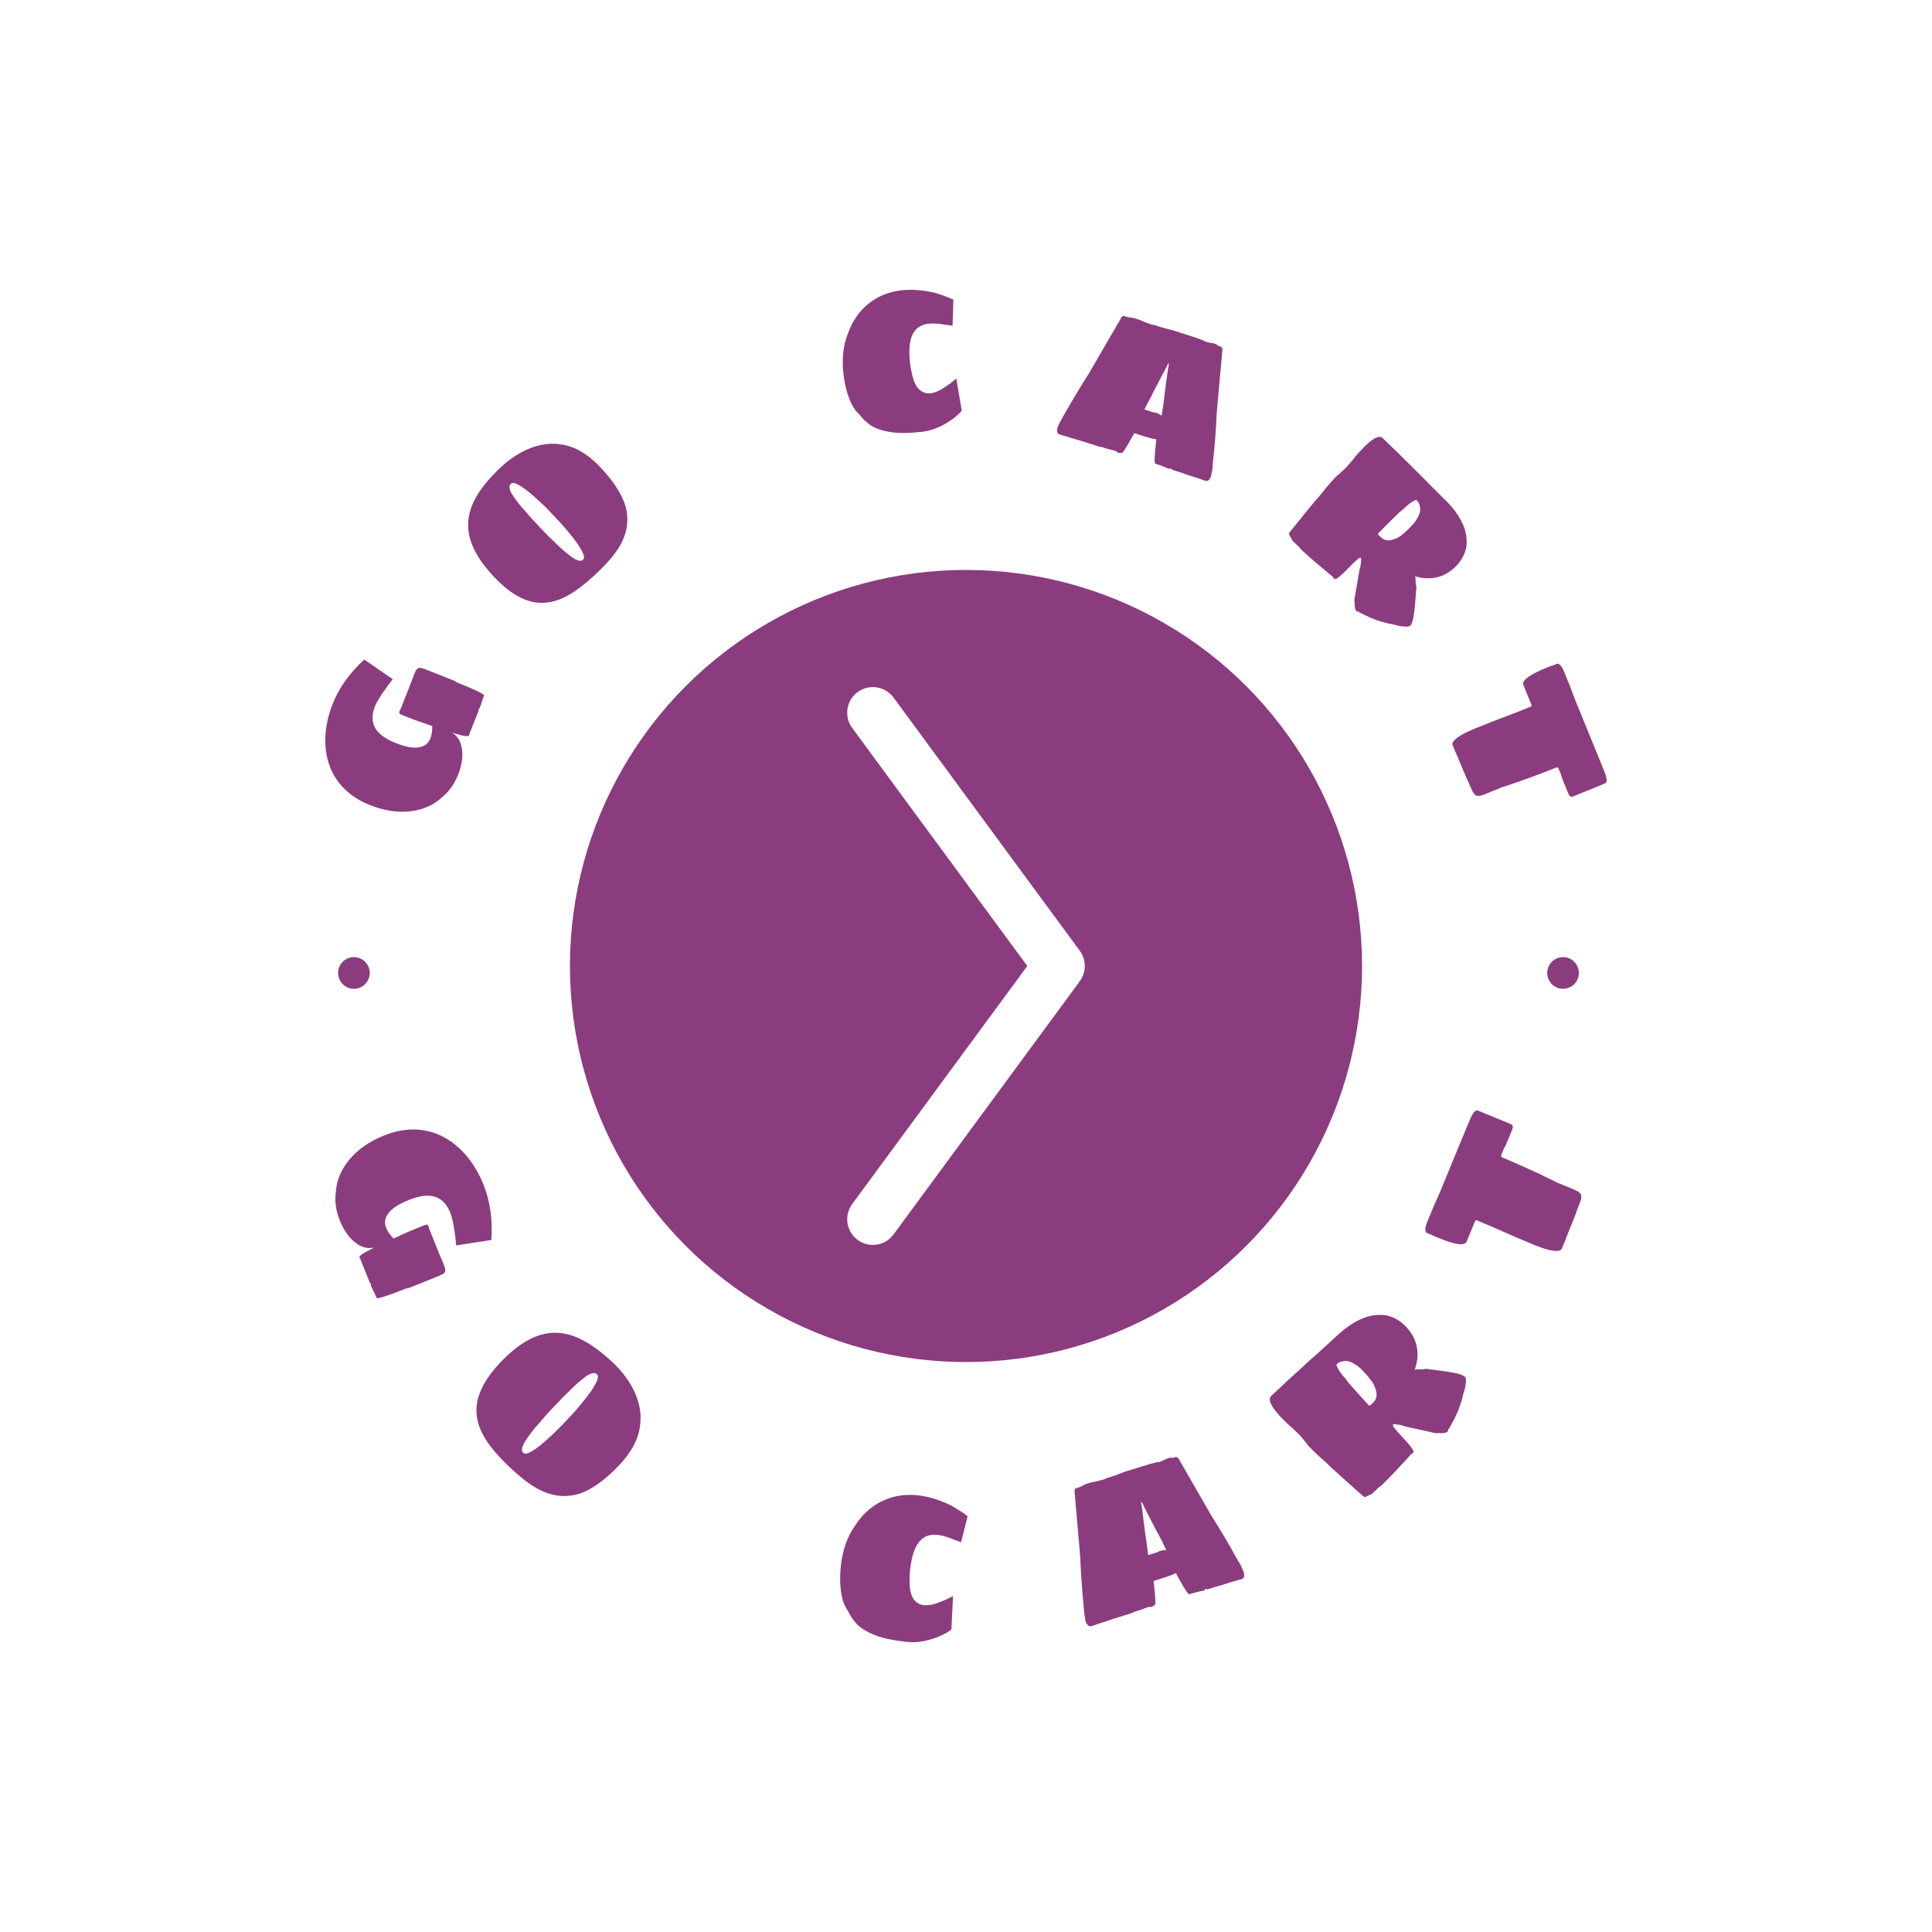 <svg xmlns="http://www.w3.org/2000/svg" version="1.1" xmlns:xlink="http://www.w3.org/1999/xlink" xmlns:svgjs="http://svgjs.dev/svgjs" width="1000" height="1000" viewBox="0 0 1000 1000"><rect width="1000" height="1000" fill="#ffffff"></rect><g transform="matrix(0.7,0,0,0.7,150,150.001)"><svg viewBox="0 0 280 280" data-background-color="#ffffff" preserveAspectRatio="xMidYMid meet" height="1000" width="1000" xmlns="http://www.w3.org/2000/svg" xmlns:xlink="http://www.w3.org/1999/xlink"><g id="tight-bounds" transform="matrix(1,0,0,1,0,-0)"><svg viewBox="0 0 280 280" height="280" width="280"><g><svg viewBox="0 0 280 280" height="280" width="280"><g><svg viewBox="0 0 280 280" height="280" width="280"><g id="textblocktransform"><svg viewBox="0 0 280 280" height="280" width="280" id="textblock"><g><svg viewBox="0 0 280 280" height="280" width="280"><g transform="matrix(1,0,0,1,57.504,57.504)"><svg viewBox="0 0 164.992 164.992" height="164.992" width="164.992"><g><circle r="82" cx="82.496" cy="82.496" fill="#8b3c7f" data-fill-palette-color="accent"></circle><svg xmlns="http://www.w3.org/2000/svg" xmlns:xlink="http://www.w3.org/1999/xlink" version="1.1" x="24.749" y="24.749" viewBox="30.834 5 38.333 90" enable-background="new 0 0 100 100" xml:space="preserve" height="115.494" width="115.494" class="icon-o-0" data-fill-palette-color="quaternary" id="o-0"><g fill="#ffffff" data-fill-palette-color="quaternary"><path fill="#ffffff" d="M69.167 50c0 0.86-0.269 1.724-0.805 2.452L38.307 93.313c-1.354 1.842-3.945 2.236-5.786 0.882-1.845-1.356-2.232-3.948-0.883-5.786L59.89 50 31.638 11.591c-1.353-1.842-0.96-4.432 0.883-5.786 1.841-1.354 4.432-0.96 5.786 0.882l30.056 40.861C68.898 48.276 69.167 49.14 69.167 50z" data-fill-palette-color="quaternary"></path></g></svg></g></svg></g><g><path d="M34.83 100.427c-0.79 1.988-1.956 3.588-3.499 4.799v0c-1.577 1.44-3.588 2.341-6.033 2.702v0c-2.746 0.384-5.649-0.031-8.708-1.246v0c-2.166-0.861-3.966-2.017-5.398-3.47-1.43-1.459-2.459-3.139-3.086-5.041v0c-0.621-1.864-0.86-3.862-0.719-5.993 0.133-2.128 0.64-4.303 1.523-6.525v0c1.296-3.262 3.463-6.296 6.5-9.101v0l5.91 4.068c-0.126 0.156-0.275 0.343-0.447 0.56-0.169 0.211-0.355 0.454-0.558 0.73v0c-0.912 1.255-1.549 2.196-1.911 2.822v0c-0.349 0.574-0.599 1.052-0.751 1.433v0c-0.638 1.606-0.689 3-0.154 4.182v0c0.595 1.391 2.065 2.552 4.41 3.483v0c2.142 0.851 3.798 1.138 4.969 0.863v0c1.081-0.191 1.827-0.806 2.241-1.847v0c0.264-0.665 0.39-1.502 0.377-2.511v0c-0.406-0.161-1.028-0.38-1.866-0.656v0l-0.855-0.297c-0.597-0.201-1.468-0.53-2.612-0.984v0l-1.034-0.411c-0.228-0.09-0.372-0.194-0.433-0.31-0.057-0.108-0.045-0.264 0.036-0.467v0c0.056-0.07 0.155-0.284 0.297-0.641v0l1.61-4.053c0.477-1.2 0.779-1.996 0.905-2.387v0c0.274-0.689 0.463-1.131 0.569-1.324v0c0.203-0.297 0.411-0.471 0.624-0.522 0.213-0.051 0.497-0.006 0.855 0.136v0c0.129 0.051 0.248 0.084 0.356 0.099v0l0.351 0.139 0.609 0.242 1.145 0.455 3.859 1.533 0.194 0.077c0.095 0.066 0.199 0.136 0.312 0.209 0.117 0.082 0.252 0.154 0.406 0.215v0l0.194 0.077c1.606 0.638 2.717 1.108 3.331 1.409v0c1.027 0.465 1.656 0.818 1.888 1.06v0c-0.262 0.659-0.434 1.164-0.516 1.515v0l-0.297 0.855-0.048 0.12c-0.09 0.228-0.153 0.349-0.187 0.364v0c-0.034 0.015-0.061 0.029-0.081 0.043-0.017 0.007-0.026 0.011-0.026 0.011v0l-0.044 0.111c0.015 0.034 0.032 0.063 0.052 0.084 0.02 0.022 0.03 0.033 0.029 0.033v0l-1.518 3.823-0.077 0.193-0.154 0.388-0.179 0.453c-0.007 0.09-0.035 0.196-0.084 0.319v0c-0.042 0.105-0.154 0.163-0.338 0.176v0c-0.526-0.002-1.116-0.115-1.768-0.339v0c-0.327-0.073-0.793-0.201-1.397-0.384v0c1.208 0.744 1.895 1.946 2.062 3.609v0c0.193 1.523-0.086 3.23-0.836 5.119z" fill="#8b3c7f" data-fill-palette-color="primary"></path><path d="M63.668 58.556c-2.369 2.247-4.415 3.833-6.14 4.757v0c-2.386 1.314-4.717 1.768-6.993 1.361v0c-2.685-0.521-5.385-2.213-8.101-5.076v0c-1.946-2.052-3.37-4.01-4.272-5.874-0.906-1.87-1.314-3.714-1.224-5.535v0c0.086-1.825 0.675-3.662 1.768-5.511 1.098-1.854 2.733-3.811 4.905-5.872v0c1.691-1.604 3.528-2.853 5.509-3.747v0c2.455-1.078 4.832-1.425 7.132-1.042v0c2.785 0.425 5.425 1.951 7.918 4.58v0c2.903 3.061 4.71 5.884 5.419 8.469v0c0.578 2.437 0.311 4.807-0.799 7.111v0c-0.907 1.873-2.614 3.999-5.122 6.379zM60.689 55.892c0.24-0.228 0.289-0.557 0.145-0.987v0c-0.308-0.922-1.054-2.126-2.238-3.615v0c-1.069-1.368-2.133-2.609-3.19-3.724v0l-1.128-1.189-0.711-0.749c-0.83-0.874-1.899-1.882-3.209-3.022v0c-1.405-1.241-2.587-2.068-3.546-2.483v0c-0.478-0.186-0.827-0.174-1.048 0.036v0c-0.437 0.415-0.358 1.134 0.238 2.156v0c0.892 1.345 1.782 2.485 2.672 3.422v0c0.694 0.847 1.844 2.117 3.448 3.808v0c1.08 1.139 1.998 2.048 2.752 2.729v0c0.884 0.932 2.013 1.92 3.386 2.963v0c1.181 0.851 1.991 1.069 2.429 0.655z" fill="#8b3c7f" data-fill-palette-color="primary"></path><path d="M130.899 29.396c-1.798 0.194-3.304 0.277-4.52 0.248v0c-1.578-0.056-3.027-0.303-4.346-0.74v0c-0.173-0.061-0.427-0.164-0.763-0.307-0.329-0.144-0.611-0.287-0.845-0.428v0c-0.984-0.666-1.815-1.446-2.491-2.339v0c-0.513-0.437-1.008-1.073-1.485-1.908v0c-0.944-1.83-1.558-4.065-1.842-6.705v0c-0.336-3.114 0.008-5.912 1.032-8.395v0c0.878-2.353 2.184-4.266 3.916-5.738 1.733-1.473 3.775-2.419 6.128-2.839v0l0.49-0.093 0.533-0.058c2.127-0.23 4.465-0.039 7.016 0.572v0c0.229 0.082 0.729 0.248 1.502 0.497 0.766 0.25 1.488 0.545 2.164 0.885v0l-0.167 5.394-2.476-0.352c-0.899-0.123-1.731-0.143-2.494-0.061v0c-1.528 0.165-2.611 0.861-3.252 2.09v0c-0.687 1.286-0.885 3.279-0.593 5.979v0c0.095 0.876 0.201 1.487 0.318 1.834v0c0.297 1.706 0.816 2.933 1.556 3.678v0c0.709 0.643 1.498 0.917 2.367 0.824v0c0.816-0.088 1.704-0.447 2.661-1.077v0c0.825-0.502 1.719-1.165 2.683-1.988v0l1.129 6.663c-0.953 1.102-2.226 2.082-3.819 2.94v0c-1.513 0.796-2.98 1.271-4.402 1.424z" fill="#8b3c7f" data-fill-palette-color="primary"></path><path d="M159.315 29.929c-0.335-0.106-0.485-0.442-0.451-1.008v0c-0.001-0.084 0.027-0.217 0.085-0.4v0c0.084-0.265 0.259-0.64 0.524-1.126v0c0.165-0.323 0.298-0.576 0.398-0.76 0.1-0.184 0.18-0.325 0.239-0.424v0c1.953-3.438 3.752-6.434 5.397-8.99v0l6.681-11.522c0.016-0.05 0.082-0.116 0.198-0.198 0.108-0.077 0.22-0.114 0.338-0.111v0l0.199 0.063c-0.01 0.032 0.023 0.059 0.098 0.083v0c0.316 0.1 0.682 0.171 1.1 0.214v0c0.415 0.049 0.781 0.123 1.096 0.223v0c0.574 0.182 1.096 0.39 1.564 0.622v0c0.24 0.076 0.498 0.172 0.774 0.287 0.282 0.117 0.581 0.226 0.897 0.326v0c0.101 0.032 0.226 0.044 0.374 0.036v0l0.701 0.222 0.909 0.289 0.949 0.26c0.191 0.033 0.416 0.09 0.675 0.172v0c0.215 0.068 0.326 0.09 0.334 0.065v0l0.625 0.198 1.335 0.424 1.647 0.523c1.464 0.465 2.422 0.797 2.873 0.996v0c0.082 0.026 0.191 0.067 0.326 0.124 0.141 0.059 0.216 0.117 0.225 0.176v0c0.183 0.058 0.37 0.104 0.562 0.136 0.191 0.033 0.365 0.074 0.523 0.125v0c0.39 0.041 0.756 0.115 1.096 0.223v0c0.158 0.05 0.304 0.138 0.438 0.264v0c0.132 0.132 0.289 0.227 0.472 0.285v0l0.204 0.013 0.123 0.039c0.058 0.081 0.12 0.18 0.187 0.299 0.058 0.123 0.079 0.209 0.063 0.26v0l-1.189 13.265c-0.131 3.322-0.402 6.803-0.815 10.445v0c-0.05 0.158-0.051 0.345-0.002 0.562v0c-0.033 0.191-0.074 0.452-0.123 0.784-0.041 0.327-0.095 0.595-0.162 0.804v0c-0.009 0.115-0.042 0.265-0.1 0.447v0c-0.116 0.366-0.29 0.641-0.522 0.825v0c-0.157 0.124-0.34 0.153-0.549 0.086v0l-0.511-0.162c-0.391-0.124-0.687-0.232-0.888-0.324v0l-1.022-0.324-0.975-0.31-0.786-0.249c-0.208-0.066-0.308-0.112-0.301-0.138v0l-2.471-0.784 0.024-0.076c-0.089-0.091-0.213-0.161-0.37-0.211v0c0 0-0.008 0.004-0.025 0.013-0.017 0.009-0.043 0.025-0.078 0.048v0c-0.016 0.05-0.049 0.068-0.1 0.052v0l-0.123-0.04-0.312-0.099c-0.11-0.091-0.364-0.199-0.762-0.325v0c-0.765-0.305-1.368-0.528-1.81-0.668v0c-0.084-0.284-0.098-0.806-0.044-1.568 0.054-0.761 0.126-1.6 0.215-2.516v0c0.084-0.439 0.124-0.742 0.122-0.91v0c-0.581-0.073-1.317-0.251-2.207-0.534v0l-1.221-0.387-1.136-0.361-0.675 1.172c-0.888 1.615-1.502 2.598-1.842 2.948v0c-0.101-0.032-0.239-0.045-0.416-0.038v0c-0.059 0.009-0.112 0.013-0.16 0.012-0.042 0.001-0.063 0.001-0.063 0.001v0l-0.151-0.048c-0.158-0.05-0.27-0.113-0.336-0.19v0c-0.032-0.073-0.087-0.121-0.162-0.146v0l-1.798-0.477-0.625-0.198-0.587-0.186c-0.123 0.016-0.264 0-0.421-0.051v0l-0.152-0.048-3.607-1.145-0.36-0.115c-0.292-0.065-0.883-0.239-1.773-0.521v0l-1.022-0.325c-0.216-0.041-0.52-0.123-0.912-0.247v0zM180.488 26.073c0.224-1.339 0.336-2.009 0.335-2.009v0c0.041-0.39 0.131-1.122 0.27-2.197v0c0.027-0.283 0.119-1.032 0.276-2.247v0c0.191-1.322 0.286-1.983 0.286-1.983v0c0.089-0.542 0.155-1.024 0.199-1.448v0l0.122-0.514c-0.034-0.157-0.033-0.289 0-0.396v0l0.028-0.252c-0.043 0.049-0.081 0.124-0.113 0.225v0c-0.034 0.107-0.08 0.166-0.139 0.175v0l-0.051 0.161-0.235 0.478c-0.083 0.175-0.183 0.369-0.3 0.582-0.108 0.209-0.228 0.435-0.361 0.677v0l-0.547 1.036c-0.807 1.557-1.281 2.459-1.422 2.706v0c-0.115 0.276-0.315 0.685-0.599 1.228v0c-0.115 0.165-0.256 0.423-0.422 0.772v0l-0.887 1.709 1.998 0.635 0.302 0.002 0.075 0.024c0.316 0.1 0.543 0.204 0.684 0.31v0c0.107 0.034 0.199 0.084 0.275 0.15 0.083 0.068 0.158 0.127 0.226 0.176z" fill="#8b3c7f" data-fill-palette-color="primary"></path><path d="M220.798 66.445c-0.077-0.073-0.135-0.147-0.174-0.221v0c-0.128-0.47-0.187-0.907-0.177-1.31v0c0.039-0.155 0.046-0.245 0.022-0.267v0c0.017-0.057 0.007-0.103-0.032-0.14v0l-0.03-0.083c-0.004-0.159-0.005-0.239-0.005-0.239v0l1.053-6.165c0.127-0.373 0.225-0.811 0.293-1.314v0c-0.006-0.272 0.016-0.534 0.066-0.788v0c0.033-0.197 0.011-0.333-0.065-0.406v0c-0.062-0.059-0.137-0.072-0.226-0.037-0.084 0.03-0.183 0.086-0.298 0.168v0c-0.575 0.477-1.296 1.17-2.166 2.08v0c-0.833 0.872-1.553 1.53-2.161 1.975v0c-0.309 0.199-0.524 0.242-0.643 0.127v0l-0.172-0.164c-0.025-0.06-0.047-0.109-0.067-0.146-0.02-0.037-0.029-0.056-0.029-0.056v0c-0.749-0.606-1.857-1.531-3.324-2.776v0c-1.424-1.213-2.492-2.161-3.206-2.843v0c-0.196-0.188-0.336-0.358-0.419-0.51v0l-0.654-0.624-0.539-0.515-0.265-0.254-0.728-1.381 0.133-0.327c0.018-0.019 0.05-0.062 0.096-0.128 0.05-0.071 0.121-0.155 0.212-0.251v0c0.114-0.12 0.306-0.358 0.574-0.716v0c1.052-1.303 1.464-1.816 1.236-1.539v0c0.456-0.554 1.239-1.513 2.351-2.878v0l0.964-1.182c0.343-0.359 0.638-0.687 0.884-0.982 0.246-0.296 0.453-0.551 0.621-0.766v0l0.56-0.716c0.72-0.869 1.421-1.66 2.103-2.374v0c0.023-0.024 0.057-0.05 0.103-0.079 0.046-0.029 0.126-0.104 0.241-0.224v0c0.153-0.083 0.353-0.254 0.6-0.512v0l0.536-0.504 0.379-0.325c0.398-0.417 0.955-1.043 1.671-1.879v0c0.395-0.566 0.962-1.238 1.704-2.014v0c1.061-1.111 1.906-1.856 2.534-2.236v0c0.859-0.544 1.496-0.617 1.913-0.219v0c2.241 2.141 4.496 4.349 6.764 6.625v0c0.512 0.489 1.268 1.247 2.265 2.273v0l1.129 1.134c1.549 1.562 2.63 2.635 3.243 3.221v0c2.443 2.562 3.762 5.055 3.958 7.476v0c0.123 1.06-0.004 2.075-0.38 3.044-0.376 0.969-0.944 1.851-1.703 2.646v0c-0.874 0.915-1.846 1.597-2.918 2.048v0c-0.868 0.352-1.805 0.538-2.812 0.556v0c-0.974 0.022-1.919-0.12-2.834-0.427v0c0.065 0.172 0.099 0.452 0.104 0.841v0c-0.015 0.178 0.001 0.44 0.046 0.786v0l0.135 0.693c-0.034 0.16-0.054 0.32-0.059 0.479-0.005 0.169-0.018 0.34-0.038 0.513v0l-0.246 3.062c-0.145 1.418-0.308 2.403-0.487 2.956v0c-0.104 0.386-0.222 0.649-0.354 0.788v0c-0.192 0.201-0.443 0.305-0.752 0.312-0.314 0.003-0.743-0.027-1.288-0.09v0c-0.409-0.052-0.847-0.149-1.313-0.293v0c-0.448-0.126-0.817-0.194-1.108-0.207v0l-1.669-0.453c-0.608-0.159-1.215-0.377-1.82-0.654v0c-0.024-0.023-0.059-0.038-0.107-0.047-0.047-0.008-0.108-0.03-0.184-0.066v0c-0.179-0.052-0.612-0.255-1.3-0.609v0c-0.155-0.039-0.373-0.151-0.654-0.337v0c-0.094-0.017-0.191-0.054-0.291-0.113-0.095-0.054-0.162-0.099-0.199-0.135v0l-0.151-0.145c-0.115 0.082-0.204 0.094-0.266 0.035v0l-0.087-0.083zM225.507 50.859l0.445 0.425c0.618 0.59 1.399 0.745 2.343 0.466v0c0.871-0.231 1.666-0.685 2.386-1.361v0c0.436-0.38 0.929-0.857 1.478-1.432v0l0.309-0.323c0.439-0.46 0.815-1.012 1.128-1.656v0c0.45-0.788 0.559-1.559 0.326-2.312v0c-0.046-0.383-0.249-0.746-0.608-1.09v0c-0.101-0.096-0.294-0.052-0.58 0.133v0c-0.593 0.267-1.355 0.867-2.284 1.802v0c-0.457 0.315-0.941 0.741-1.453 1.277v0l-0.88 0.863c-1.141 1.118-2.07 2.052-2.788 2.804v0c-0.018 0.019-0.027 0.047-0.026 0.085-0.004 0.042 0.004 0.073 0.023 0.091v0z" fill="#8b3c7f" data-fill-palette-color="primary"></path><path d="M240.765 94.31c-0.145-0.356-0.012-0.721 0.4-1.097v0c0.679-0.721 2.125-1.533 4.338-2.436v0c2.134-0.871 4.599-1.831 7.398-2.88v0c0.899-0.338 2.274-0.886 4.126-1.642v0l0.107-0.183-1.723-4.222c-0.135-0.331-0.058-0.667 0.233-1.007 0.29-0.34 0.745-0.698 1.364-1.072v0c0.708-0.439 1.773-0.949 3.196-1.529v0l0.533-0.218c0.251-0.103 0.46-0.17 0.626-0.202v0l0.57-0.233 0.35-0.143c0.147-0.06 0.309-0.04 0.485 0.06 0.179 0.106 0.334 0.25 0.466 0.432v0c0.179 0.227 0.372 0.596 0.58 1.104v0l1.179 2.888c0.26 0.638 0.446 1.127 0.556 1.468v0l0.538 1.423 5.598 13.712c0.405 0.993 0.657 1.645 0.755 1.956v0c0.028 0.139 0.076 0.327 0.144 0.563 0.071 0.243 0.086 0.43 0.047 0.561v0c-0.001 0.208-0.052 0.354-0.154 0.438-0.099 0.09-0.262 0.182-0.489 0.275v0l-6.281 2.564c-0.282 0.115-0.52 0.076-0.713-0.117v0c-0.115-0.125-0.225-0.316-0.331-0.573v0l-0.495-1.214-0.515-1.26c-0.238-0.582-0.392-1.038-0.461-1.367v0l-0.466-1.141c-0.095-0.233-0.2-0.34-0.314-0.322v0c-0.025 0.01-0.06 0.01-0.107 0-0.053-0.007-0.104-0.001-0.153 0.02v0l-0.57 0.233-1.297 0.529c-0.38 0.155-0.676 0.262-0.889 0.32v0c-0.736 0.3-2.37 0.907-4.901 1.819v0l-1.17 0.392c-1.087 0.386-1.884 0.651-2.391 0.793v0l-3.614 1.476c-0.865 0.353-1.486 0.399-1.865 0.138v0c-0.255-0.275-0.421-0.472-0.498-0.59v0l-0.437-0.938c-0.403-0.987-0.712-1.673-0.925-2.058v0l-1.67-3.985c-0.232-0.499-0.619-1.411-1.16-2.735z" fill="#8b3c7f" data-fill-palette-color="primary"></path><path d="M10.344 192.668c-0.819-2.041-1.083-4.061-0.794-6.061v0c0.156-2.189 1.018-4.283 2.585-6.282v0c1.78-2.234 4.24-3.981 7.381-5.24v0c2.225-0.893 4.387-1.303 6.485-1.232 2.092 0.074 4.049 0.595 5.871 1.563v0c1.776 0.957 3.369 2.28 4.782 3.968 1.404 1.685 2.562 3.664 3.473 5.938v0c1.344 3.35 1.879 7.149 1.607 11.397v0l-7.292 1.138c-0.016-0.2-0.038-0.441-0.066-0.723-0.019-0.278-0.051-0.59-0.096-0.935v0c-0.211-1.592-0.399-2.748-0.566-3.466v0c-0.149-0.675-0.302-1.206-0.458-1.593v0c-0.663-1.653-1.613-2.732-2.849-3.235v0c-1.43-0.611-3.349-0.433-5.759 0.534v0c-2.2 0.883-3.64 1.838-4.319 2.867v0c-0.669 0.911-0.789 1.901-0.36 2.97v0c0.274 0.682 0.774 1.395 1.5 2.138v0c0.418-0.168 1.034-0.447 1.847-0.837v0l0.852-0.385c0.592-0.266 1.476-0.635 2.65-1.105v0l1.06-0.426c0.24-0.096 0.42-0.126 0.542-0.089 0.124 0.043 0.228 0.169 0.312 0.378v0c0.001 0.092 0.076 0.323 0.224 0.692v0l1.668 4.158c0.493 1.229 0.834 2.034 1.023 2.415v0c0.284 0.707 0.452 1.171 0.505 1.392v0c0.058 0.376 0.028 0.656-0.092 0.84-0.125 0.186-0.372 0.353-0.741 0.5v0c-0.129 0.052-0.241 0.111-0.335 0.178v0l-0.351 0.14-0.627 0.252-1.18 0.473-3.964 1.591-0.203 0.081c-0.114 0.017-0.241 0.04-0.38 0.067-0.141 0.021-0.292 0.064-0.452 0.127v0l-0.193 0.078c-1.647 0.661-2.81 1.099-3.487 1.313v0c-1.092 0.374-1.808 0.554-2.149 0.541v0c-0.274-0.682-0.506-1.181-0.697-1.497v0l-0.384-0.852-0.045-0.111c-0.096-0.24-0.137-0.377-0.122-0.411v0c0.021-0.037 0.035-0.064 0.043-0.081 0.005-0.023 0.007-0.035 0.007-0.035v0l-0.044-0.111c-0.037-0.021-0.073-0.031-0.109-0.031-0.03-0.002-0.044-0.004-0.045-0.004v0l-1.575-3.927-0.078-0.194-0.159-0.396-0.188-0.471c-0.057-0.07-0.111-0.17-0.163-0.298v0c-0.042-0.104-0.002-0.228 0.119-0.369v0c0.402-0.368 0.922-0.698 1.562-0.991v0c0.3-0.177 0.737-0.413 1.311-0.707v0c-1.427 0.301-2.79-0.108-4.089-1.229v0c-1.222-1.001-2.222-2.47-2.998-4.405z" fill="#8b3c7f" data-fill-palette-color="primary"></path><path d="M45.744 243.975c-2.439-2.298-4.183-4.31-5.232-6.036v0c-1.49-2.368-2.09-4.735-1.799-7.1v0c0.376-2.785 1.957-5.654 4.741-8.609v0c1.994-2.116 3.922-3.689 5.784-4.718 1.867-1.035 3.737-1.561 5.61-1.58v0c1.878-0.014 3.798 0.489 5.758 1.509 1.97 1.019 4.073 2.582 6.309 4.69v0c1.745 1.644 3.134 3.458 4.167 5.442v0c1.253 2.455 1.745 4.874 1.474 7.257v0c-0.27 2.885-1.682 5.681-4.235 8.39v0c-2.979 3.162-5.773 5.18-8.379 6.053v0c-2.475 0.734-4.925 0.596-7.349-0.414v0c-1.978-0.817-4.261-2.445-6.849-4.884zM48.312 240.757c0.246 0.232 0.586 0.261 1.021 0.089v0c0.926-0.365 2.12-1.197 3.581-2.495v0c1.338-1.178 2.549-2.343 3.634-3.495v0l1.158-1.229 0.729-0.774c0.849-0.901 1.822-2.055 2.919-3.46v0c1.192-1.516 1.972-2.778 2.34-3.787v0c0.163-0.501 0.131-0.859-0.095-1.072v0c-0.448-0.422-1.182-0.3-2.202 0.368v0c-1.329 0.995-2.448 1.975-3.356 2.938v0c-0.83 0.765-2.067 2.02-3.712 3.765v0c-1.104 1.171-1.983 2.162-2.638 2.973v0c-0.913 0.969-1.865 2.187-2.857 3.655v0c-0.796 1.26-0.971 2.102-0.522 2.524z" fill="#8b3c7f" data-fill-palette-color="primary"></path><path d="M127.747 279.937c-1.85-0.205-3.381-0.459-4.593-0.76v0c-1.575-0.401-2.974-0.97-4.198-1.706v0c-0.155-0.104-0.384-0.263-0.687-0.476-0.302-0.22-0.555-0.428-0.76-0.624v0c-0.841-0.886-1.5-1.852-1.977-2.898v0c-0.424-0.56-0.781-1.309-1.07-2.248v0c-0.539-2.046-0.658-4.427-0.355-7.146v0c0.355-3.199 1.325-5.93 2.909-8.192v0c1.4-2.17 3.134-3.8 5.2-4.89 2.067-1.09 4.327-1.585 6.782-1.485v0l0.508 0.016 0.553 0.061c2.185 0.243 4.489 0.952 6.91 2.127v0c0.211 0.137 0.676 0.418 1.395 0.845 0.72 0.42 1.379 0.873 1.978 1.359v0l-1.358 5.386-2.418-0.908c-0.87-0.323-1.697-0.528-2.48-0.615v0c-1.573-0.175-2.817 0.284-3.731 1.374v0c-0.979 1.137-1.623 3.095-1.931 5.873v0c-0.099 0.895-0.127 1.532-0.083 1.91v0c-0.084 1.776 0.163 3.123 0.741 4.04v0c0.564 0.802 1.297 1.253 2.199 1.353v0c0.836 0.093 1.803-0.07 2.902-0.487v0c0.942-0.322 1.987-0.789 3.134-1.401v0l-0.341 6.939c-1.205 0.892-2.702 1.592-4.491 2.1v0c-1.697 0.464-3.277 0.616-4.738 0.453z" fill="#8b3c7f" data-fill-palette-color="primary"></path><path d="M165.928 276.687c-0.348 0.109-0.675-0.083-0.982-0.577v0c-0.051-0.074-0.106-0.206-0.166-0.395v0c-0.083-0.265-0.155-0.684-0.216-1.255v0c-0.054-0.372-0.094-0.665-0.12-0.878-0.025-0.214-0.039-0.38-0.041-0.498v0c-0.386-4.043-0.639-7.628-0.758-10.755v0l-1.175-13.644c-0.016-0.051 0-0.142 0.049-0.276 0.048-0.133 0.122-0.229 0.222-0.288v0l0.199-0.062c0.008 0.025 0.053 0.025 0.135-0.001v0c0.322-0.101 0.673-0.256 1.051-0.465v0c0.372-0.207 0.723-0.362 1.052-0.465v0c0.588-0.184 1.15-0.315 1.688-0.394v0c0.246-0.077 0.519-0.149 0.817-0.214 0.307-0.062 0.622-0.143 0.944-0.244v0c0.107-0.034 0.222-0.101 0.343-0.201v0l0.721-0.226 0.929-0.291 0.964-0.344c0.175-0.083 0.399-0.167 0.671-0.252v0c0.215-0.067 0.317-0.117 0.307-0.149v0l0.645-0.202 1.374-0.431 1.697-0.531c1.504-0.471 2.508-0.755 3.012-0.851v0c0.082-0.026 0.198-0.055 0.348-0.088 0.156-0.035 0.255-0.028 0.298 0.021v0c0.19-0.059 0.371-0.134 0.544-0.223 0.182-0.085 0.355-0.153 0.519-0.204v0c0.347-0.199 0.698-0.354 1.051-0.465v0c0.158-0.05 0.332-0.059 0.523-0.028v0c0.184 0.033 0.37 0.019 0.559-0.041v0l0.197-0.103 0.114-0.035c0.098 0.025 0.209 0.07 0.334 0.134 0.124 0.065 0.195 0.123 0.21 0.174v0l6.824 11.873c1.848 2.884 3.674 5.976 5.479 9.276v0c0.052 0.164 0.161 0.324 0.328 0.48v0c0.085 0.182 0.206 0.425 0.364 0.729 0.152 0.306 0.261 0.567 0.328 0.782v0c0.065 0.098 0.128 0.241 0.187 0.431v0c0.117 0.373 0.132 0.708 0.045 1.006v0c-0.058 0.192-0.194 0.321-0.409 0.389v0l-0.521 0.163c-0.404 0.127-0.718 0.211-0.941 0.253v0l-1.052 0.33-1.015 0.318-0.805 0.253c-0.215 0.067-0.326 0.088-0.335 0.063v0l-2.54 0.796-0.027-0.085c-0.123-0.017-0.267 0-0.431 0.052v0c0 0-0.004 0.008-0.013 0.025-0.009 0.017-0.022 0.042-0.039 0.074v0c0.018 0.057-0.002 0.094-0.059 0.112v0l-0.113 0.036-0.332 0.104c-0.151-0.015-0.428 0.04-0.833 0.167v0c-0.818 0.201-1.458 0.374-1.919 0.519v0c-0.235-0.197-0.555-0.631-0.96-1.303-0.405-0.671-0.841-1.42-1.308-2.244v0c-0.185-0.414-0.332-0.694-0.44-0.841v0c-0.529 0.284-1.251 0.569-2.168 0.857v0l-1.251 0.392-1.166 0.365 0.12 1.379c0.205 1.893 0.267 3.088 0.187 3.585v0c-0.107 0.034-0.232 0.101-0.375 0.2v0c-0.049 0.043-0.089 0.08-0.121 0.111-0.04 0.026-0.06 0.04-0.06 0.04v0l-0.162 0.05c-0.158 0.05-0.287 0.059-0.386 0.028v0c-0.066-0.035-0.141-0.039-0.223-0.013v0l-1.796 0.646-0.645 0.202-0.607 0.19c-0.09 0.091-0.213 0.161-0.371 0.21v0l-0.171 0.054-3.706 1.161-0.37 0.116c-0.289 0.118-0.889 0.32-1.798 0.606v0l-1.052 0.33c-0.207 0.093-0.513 0.202-0.917 0.329v0zM181.474 260.956c-0.597-1.263-0.896-1.895-0.896-1.895v0c-0.199-0.347-0.559-1.019-1.079-2.014v0c-0.134-0.25-0.494-0.935-1.081-2.056v0c-0.625-1.22-0.938-1.83-0.938-1.829v0c-0.244-0.513-0.471-0.959-0.68-1.338v0l-0.201-0.51c-0.126-0.113-0.205-0.224-0.24-0.331v0l-0.112-0.225c-0.016 0.06-0.007 0.144 0.027 0.252v0c0.034 0.107 0.03 0.185-0.01 0.232v0l0.05 0.161 0.078 0.548c0.034 0.198 0.068 0.416 0.102 0.656 0.027 0.241 0.058 0.506 0.092 0.793v0l0.145 1.193c0.24 1.785 0.374 2.822 0.403 3.112v0c0.068 0.305 0.14 0.768 0.217 1.389v0c0.003 0.207 0.038 0.509 0.106 0.904v0l0.26 1.959 2.057-0.645 0.258-0.175 0.076-0.023c0.322-0.101 0.574-0.149 0.756-0.144v0c0.107-0.034 0.214-0.046 0.321-0.038 0.109 0.015 0.205 0.023 0.289 0.024z" fill="#8b3c7f" data-fill-palette-color="primary"></path><path d="M239.625 236.438c-0.082 0.077-0.163 0.136-0.243 0.176v0c-0.485 0.104-0.936 0.139-1.352 0.105v0c-0.158-0.042-0.247-0.053-0.266-0.035v0c-0.06-0.016-0.11-0.005-0.149 0.032v0l-0.099 0.025c-0.159-0.004-0.239-0.006-0.238-0.006v0l-6.274-1.387c-0.375-0.155-0.822-0.279-1.34-0.372v0c-0.276-0.003-0.542-0.038-0.798-0.105v0c-0.2-0.047-0.341-0.032-0.423 0.045v0c-0.062 0.059-0.078 0.134-0.048 0.224 0.026 0.094 0.077 0.201 0.154 0.32v0c0.462 0.612 1.139 1.388 2.033 2.33v0c0.853 0.898 1.49 1.671 1.914 2.319v0c0.188 0.323 0.222 0.542 0.102 0.656v0l-0.188 0.178c-0.057 0.017-0.106 0.037-0.149 0.059-0.038 0.018-0.057 0.027-0.057 0.027v0c-0.656 0.742-1.662 1.833-3.015 3.273v0c-1.316 1.404-2.341 2.454-3.076 3.152v0c-0.207 0.196-0.393 0.332-0.559 0.407v0l-0.67 0.636-0.555 0.526-0.273 0.26-1.459 0.686-0.319-0.163c-0.018-0.019-0.062-0.055-0.13-0.109-0.074-0.049-0.158-0.124-0.254-0.224v0c-0.119-0.125-0.352-0.332-0.701-0.623v0c-1.286-1.153-1.792-1.604-1.517-1.354v0c-0.549-0.492-1.494-1.344-2.836-2.554v0l-1.174-1.05c-0.351-0.37-0.671-0.687-0.959-0.952-0.293-0.27-0.547-0.499-0.762-0.688v0l-0.7-0.608c-0.86-0.781-1.639-1.54-2.337-2.275v0c-0.018-0.019-0.043-0.055-0.074-0.107-0.027-0.048-0.1-0.134-0.219-0.259v0c-0.075-0.166-0.238-0.381-0.489-0.645v0l-0.497-0.582-0.313-0.402c-0.406-0.428-1.018-1.029-1.836-1.804v0c-0.569-0.436-1.233-1.053-1.989-1.851v0c-1.09-1.148-1.813-2.055-2.171-2.72v0c-0.52-0.913-0.563-1.575-0.131-1.985v0c2.311-2.193 4.692-4.393 7.143-6.601v0c0.533-0.506 1.351-1.241 2.454-2.205v0l1.224-1.107c1.674-1.516 2.829-2.575 3.462-3.177v0c2.76-2.382 5.388-3.611 7.882-3.686v0c1.098-0.065 2.135 0.119 3.113 0.552 0.977 0.433 1.853 1.058 2.628 1.874v0c0.894 0.942 1.543 1.977 1.949 3.108v0c0.318 0.903 0.464 1.874 0.437 2.913v0c-0.026 0.992-0.222 1.955-0.588 2.887v0c0.184-0.056 0.478-0.079 0.88-0.068v0c0.177 0.023 0.444 0.021 0.801-0.008v0l0.726-0.1c0.158 0.042 0.321 0.069 0.49 0.083 0.168 0.014 0.343 0.035 0.525 0.063v0l3.131 0.412c1.447 0.216 2.446 0.432 2.997 0.648v0c0.399 0.132 0.665 0.268 0.797 0.407v0c0.196 0.207 0.29 0.469 0.282 0.787-0.008 0.318-0.06 0.755-0.154 1.31v0c-0.067 0.42-0.187 0.866-0.358 1.34v0c-0.152 0.455-0.244 0.83-0.275 1.124v0l-0.551 1.7c-0.199 0.608-0.454 1.22-0.764 1.835v0c-0.019 0.018-0.037 0.053-0.052 0.104-0.011 0.047-0.038 0.109-0.082 0.188v0c-0.061 0.176-0.29 0.608-0.688 1.296v0c-0.046 0.163-0.174 0.38-0.382 0.65v0c-0.017 0.098-0.059 0.198-0.127 0.299-0.059 0.102-0.108 0.171-0.146 0.207v0l-0.152 0.144c0.072 0.124 0.079 0.213 0.021 0.267v0l-0.093 0.089zM223.85 230.812l0.461-0.438c0.634-0.602 0.833-1.393 0.596-2.373v0c-0.192-0.904-0.617-1.742-1.276-2.514v0c-0.367-0.473-0.831-1.005-1.392-1.596v0l-0.321-0.339c-0.447-0.471-0.993-0.883-1.64-1.237v0c-0.788-0.503-1.573-0.652-2.357-0.448v0c-0.404 0.027-0.788 0.214-1.153 0.56v0c-0.106 0.1-0.071 0.3 0.104 0.6v0c0.241 0.629 0.819 1.445 1.735 2.448v0c0.306 0.486 0.721 1.005 1.245 1.557v0l0.847 0.95c1.083 1.228 1.991 2.228 2.725 3.001v0c0.023 0.024 0.053 0.037 0.09 0.038 0.042-0.004 0.073-0.014 0.092-0.033v0z" fill="#8b3c7f" data-fill-palette-color="primary"></path><path d="M263.381 198.477c-0.149 0.361-0.509 0.531-1.081 0.51v0c-1.019 0.038-2.664-0.411-4.935-1.348v0c-2.186-0.902-4.685-1.98-7.499-3.234v0c-0.902-0.401-2.305-0.994-4.209-1.779v0l-0.205 0.055-1.792 4.343c-0.139 0.337-0.436 0.526-0.89 0.568-0.46 0.039-1.052-0.029-1.774-0.206v0c-0.837-0.195-1.983-0.593-3.441-1.194v0l-0.551-0.227c-0.257-0.106-0.46-0.204-0.609-0.294v0l-0.588-0.243-0.348-0.144c-0.159-0.066-0.264-0.202-0.315-0.409-0.053-0.201-0.064-0.417-0.034-0.648v0c0.035-0.294 0.16-0.701 0.375-1.221v0l1.228-2.975c0.268-0.649 0.485-1.14 0.65-1.472v0l0.632-1.427 5.808-14.077c0.419-1.016 0.707-1.678 0.862-1.987v0c0.084-0.116 0.186-0.285 0.307-0.508 0.12-0.223 0.243-0.372 0.368-0.449v0c0.153-0.145 0.296-0.214 0.43-0.21 0.131 0.011 0.314 0.065 0.546 0.161v0l6.456 2.663c0.288 0.119 0.436 0.316 0.443 0.592v0c-0.011 0.182-0.069 0.401-0.174 0.658v0l-0.52 1.259-0.53 1.285c-0.248 0.6-0.463 1.045-0.647 1.334v0l-0.485 1.176c-0.096 0.233-0.098 0.386-0.007 0.459v0c0.024 0.01 0.053 0.036 0.086 0.078 0.027 0.04 0.067 0.071 0.123 0.094v0l0.578 0.239 1.332 0.549c0.392 0.162 0.687 0.298 0.884 0.408v0c0.759 0.313 2.394 1.048 4.904 2.206v0l1.141 0.567c1.076 0.501 1.85 0.881 2.323 1.142v0l3.71 1.53c0.888 0.366 1.372 0.781 1.453 1.245v0c-0.004 0.392-0.021 0.658-0.049 0.796v0l-0.368 0.998c-0.419 1.016-0.687 1.744-0.804 2.183v0l-1.657 4.119c-0.19 0.53-0.566 1.475-1.127 2.835z" fill="#8b3c7f" data-fill-palette-color="primary"></path><path d="M9.997 141.441c0-1.81 1.467-3.277 3.277-3.278 1.81 0 3.277 1.467 3.278 3.278 0 1.81-1.467 3.277-3.278 3.277-1.81 0-3.277-1.467-3.277-3.277z" fill="#8b3c7f" data-fill-palette-color="primary"></path><path d="M260.332 141.441c0-1.81 1.467-3.277 3.278-3.278 1.81 0 3.277 1.467 3.277 3.278 0 1.81-1.467 3.277-3.277 3.277-1.81 0-3.277-1.467-3.278-3.277z" fill="#8b3c7f" data-fill-palette-color="primary"></path></g></svg></g></svg></g></svg></g></svg></g><defs></defs></svg><rect width="280" height="280" fill="none" stroke="none" visibility="hidden"></rect></g></svg></g></svg>